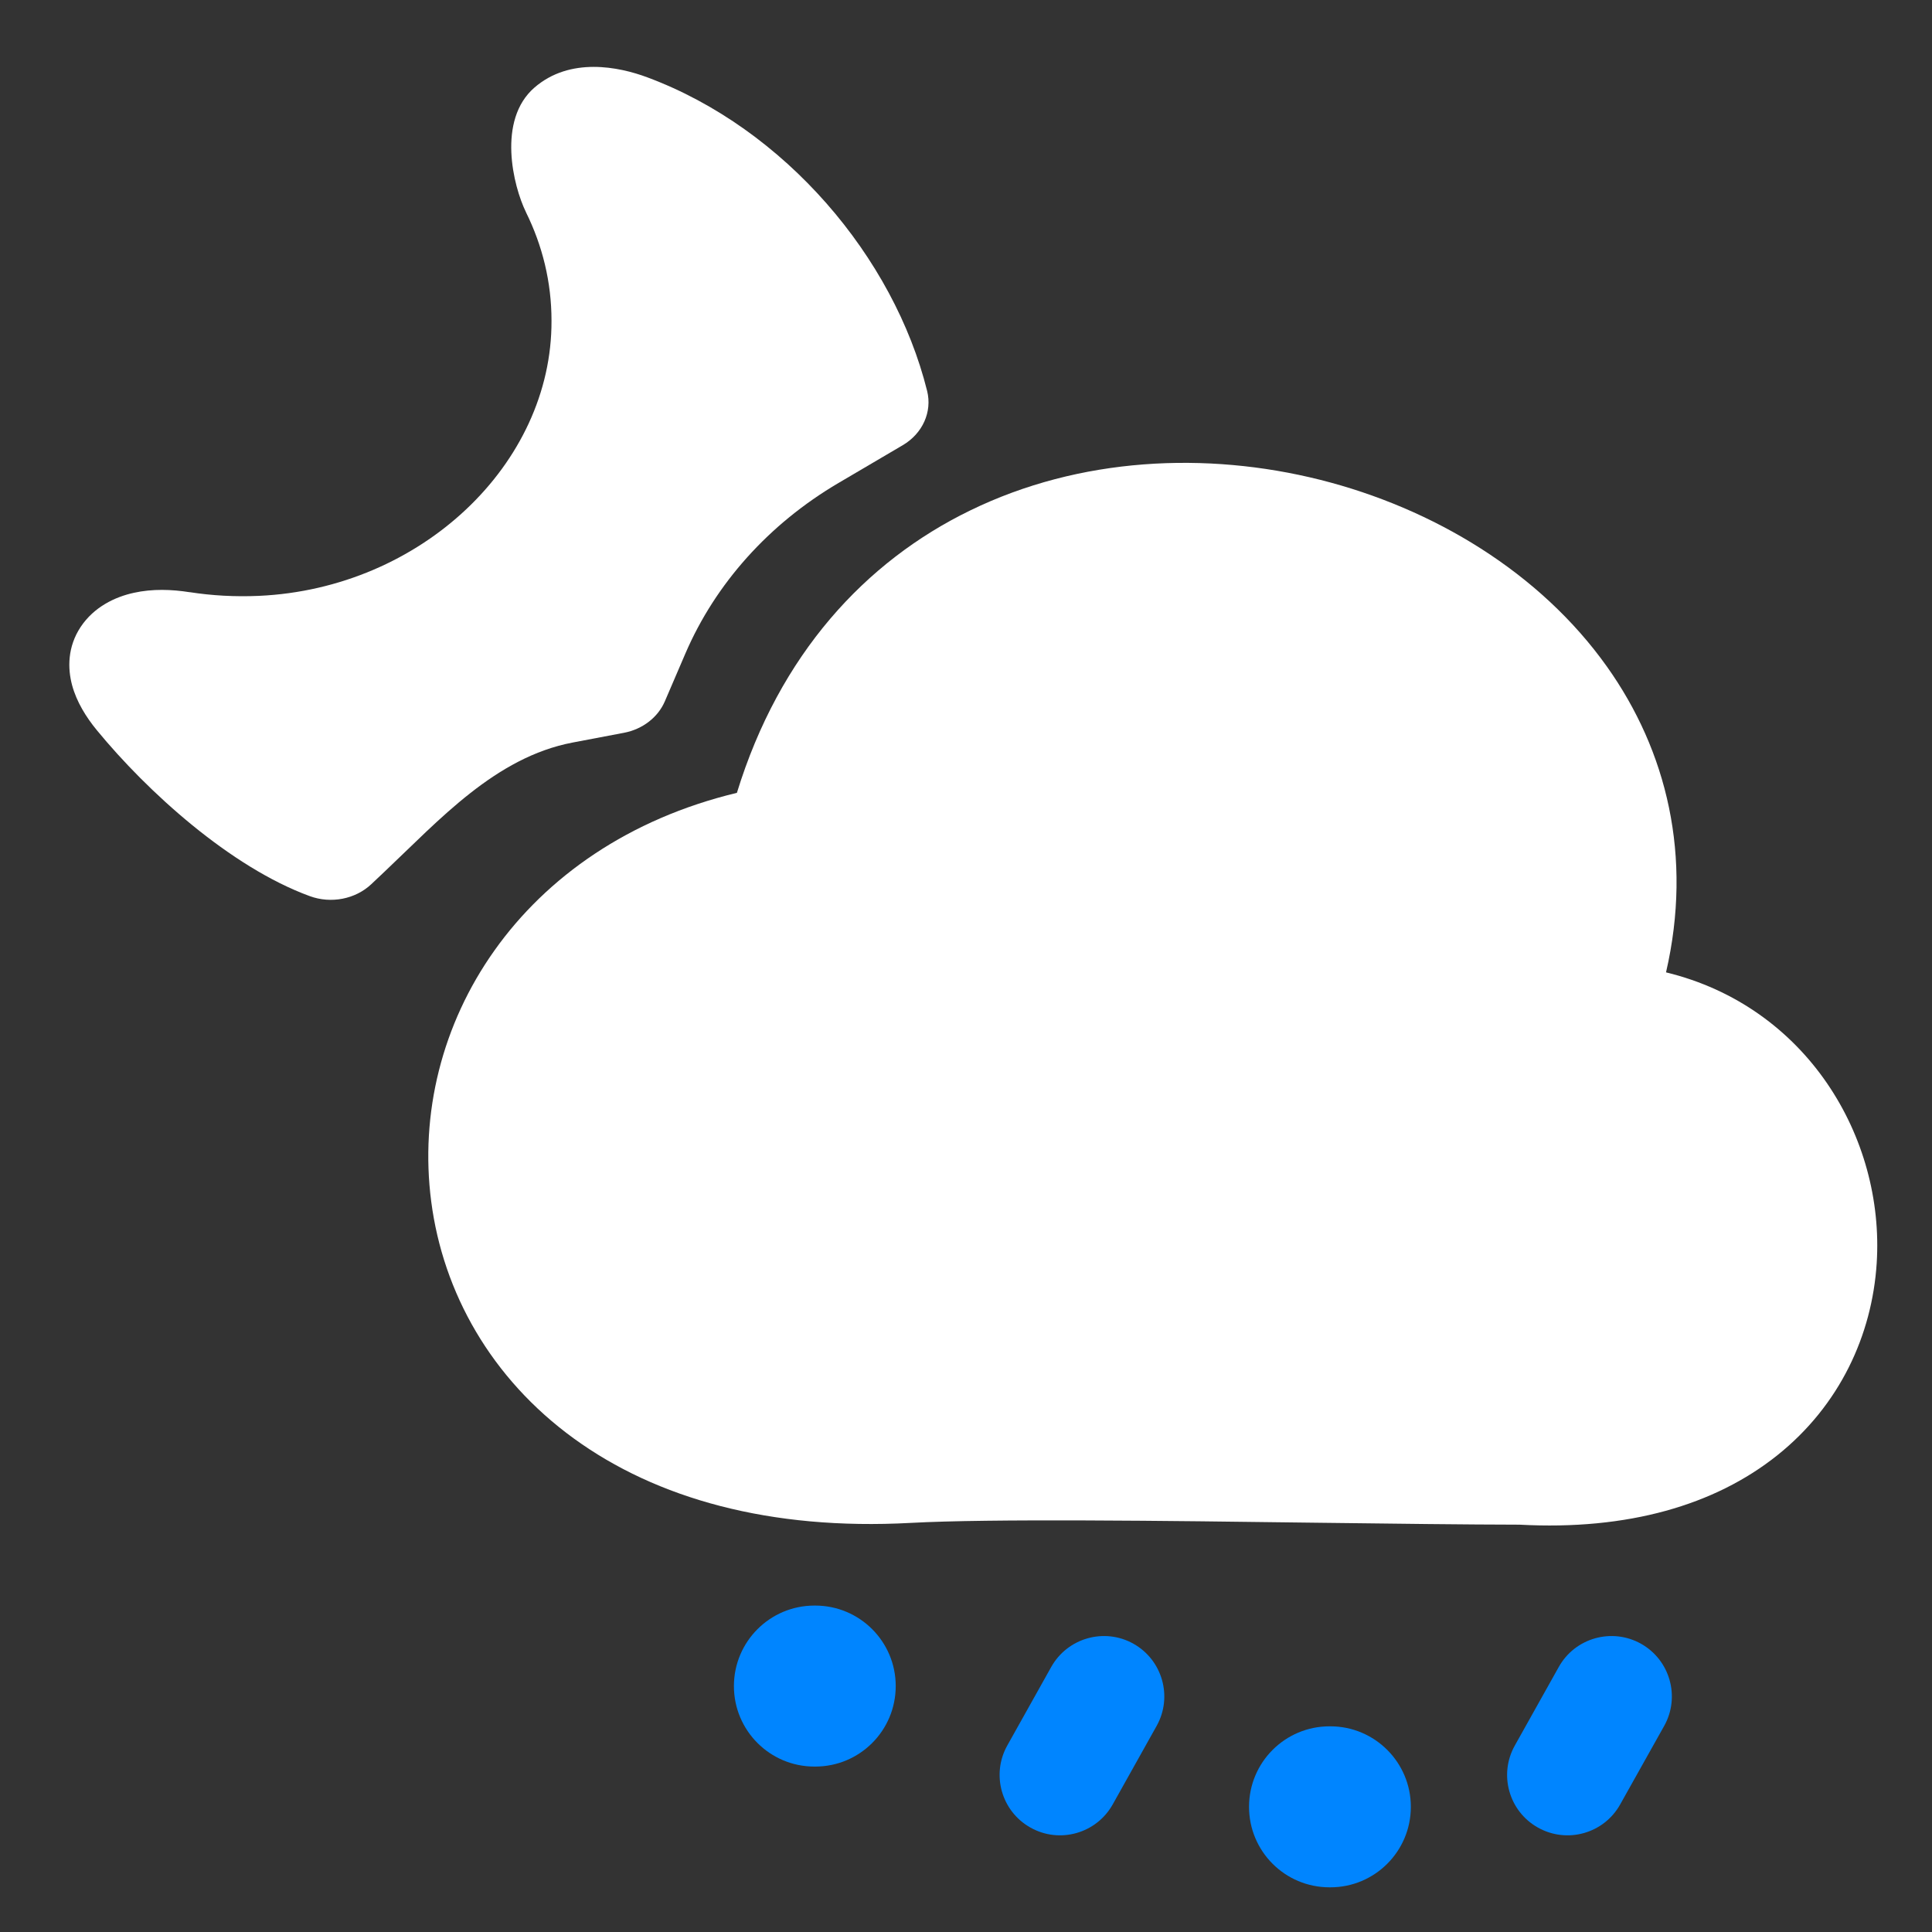 <svg width="24" height="24" viewBox="0 0 24 24" fill="none" xmlns="http://www.w3.org/2000/svg">
<rect x="0" y="0" width="24" height="24" fill="#333333" stroke="none"/>
<g clip-path="url(#clip0_472_419)">
<path fill-rule="evenodd" clip-rule="evenodd" d="M20.696 12.079C21.029 10.637 20.705 9.326 19.962 8.281C19.13 7.111 17.806 6.314 16.398 5.96C14.987 5.606 13.414 5.677 12.05 6.342C10.749 6.975 9.683 8.129 9.154 9.849C6.469 10.494 5.071 12.736 5.357 14.927C5.504 16.056 6.1 17.122 7.128 17.869C8.153 18.614 9.563 19.013 11.312 18.918C12.298 18.864 14.45 18.891 16.364 18.916C17.319 18.928 18.214 18.939 18.876 18.94C20.223 19.013 21.303 18.696 22.076 18.08C22.857 17.457 23.256 16.581 23.313 15.692C23.413 14.127 22.441 12.502 20.696 12.079Z" fill="white"/>
<path fill-rule="evenodd" clip-rule="evenodd" d="M6.639 1.088C6.173 1.492 6.375 2.313 6.534 2.636L6.534 2.637C6.738 3.05 6.851 3.503 6.851 3.983L6.851 3.985C6.858 5.764 5.231 7.31 3.217 7.402C2.918 7.415 2.633 7.399 2.356 7.356L2.358 7.357C2.133 7.321 1.893 7.313 1.663 7.364C1.428 7.415 1.167 7.54 1.002 7.788C0.838 8.036 0.839 8.302 0.896 8.513C0.952 8.719 1.069 8.908 1.204 9.072C1.828 9.832 2.861 10.771 3.848 11.132C4.112 11.229 4.414 11.17 4.612 10.984L4.774 10.831C5.455 10.188 6.153 9.407 7.114 9.224L7.751 9.103C7.982 9.059 8.173 8.912 8.259 8.712L8.515 8.116C8.889 7.248 9.553 6.508 10.414 6.001L11.215 5.53C11.461 5.385 11.582 5.116 11.517 4.856C11.104 3.196 9.75 1.597 8.042 0.961C7.686 0.828 7.081 0.705 6.639 1.088Z" fill="white"/>
<path fill-rule="evenodd" clip-rule="evenodd" d="M14.08 20.419C14.441 20.622 14.57 21.079 14.368 21.44L13.822 22.416C13.619 22.777 13.162 22.906 12.801 22.703C12.44 22.501 12.311 22.044 12.513 21.683L13.059 20.707C13.262 20.346 13.719 20.217 14.08 20.419Z" fill="#0085FF"/>
<path fill-rule="evenodd" clip-rule="evenodd" d="M20.385 20.419C20.746 20.622 20.875 21.079 20.673 21.44L20.126 22.416C19.924 22.777 19.467 22.906 19.105 22.703C18.744 22.501 18.615 22.044 18.818 21.683L19.364 20.707C19.566 20.346 20.023 20.217 20.385 20.419Z" fill="#0085FF"/>
<path fill-rule="evenodd" clip-rule="evenodd" d="M9.117 20.945C9.117 20.393 9.565 19.945 10.117 19.945H10.127C10.68 19.945 11.127 20.393 11.127 20.945C11.127 21.498 10.68 21.945 10.127 21.945H10.117C9.565 21.945 9.117 21.498 9.117 20.945Z" fill="#0085FF"/>
<path fill-rule="evenodd" clip-rule="evenodd" d="M15.516 22.445C15.516 21.893 15.963 21.445 16.516 21.445H16.526C17.078 21.445 17.526 21.893 17.526 22.445C17.526 22.998 17.078 23.445 16.526 23.445H16.516C15.963 23.445 15.516 22.998 15.516 22.445Z" fill="#0085FF"/>
</g>
<defs>
<clipPath id="clip0_472_419">
<rect width="24" height="24" fill="white"/>
</clipPath>
</defs>
</svg>
